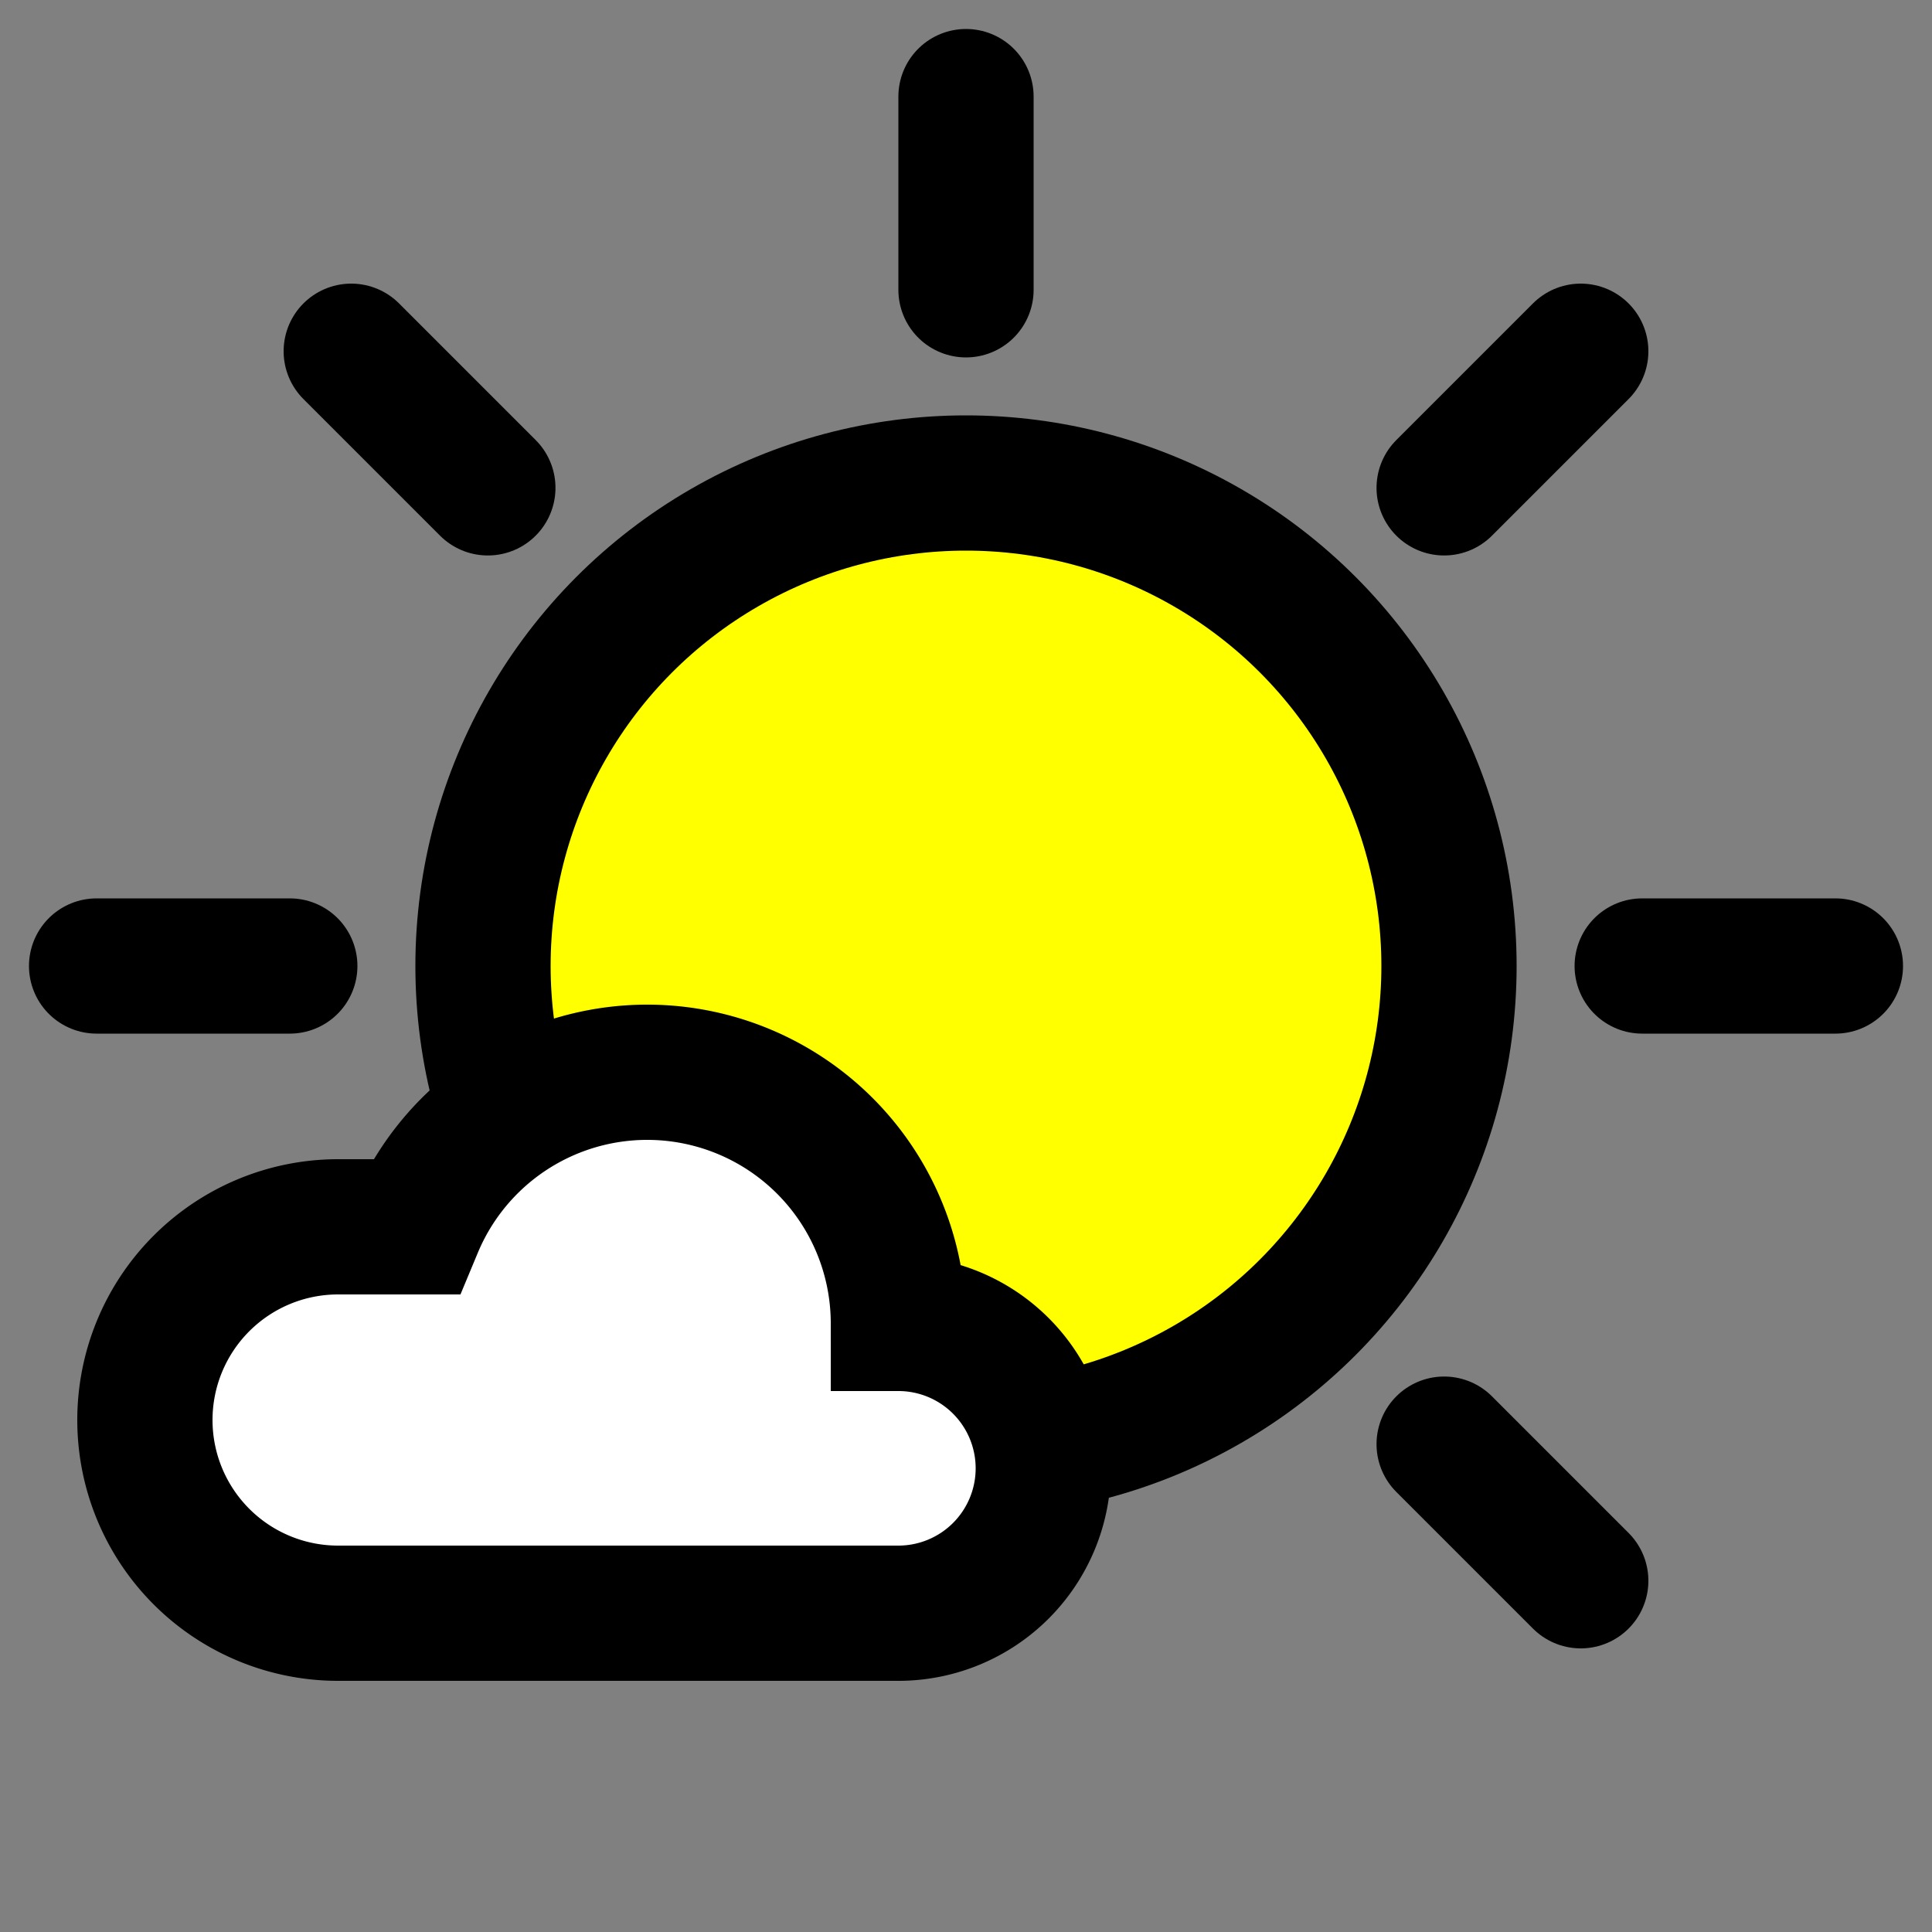 <svg height="100" width="100" xmlns:xlink="http://www.w3.org/1999/xlink">
  <rect width="100%" height="100%" fill="#808080" stroke="none"/>
  <defs>
    <g id="rays" style="stroke:black;stroke-linecap:round">
      <line x1="5" y1="50" x2="15" y2="50" />
    </g>
    <g id="cloud">
      <path d='M 25,37
               a 20,20 0 0,0 0,40 
               h 58 
               a 15,15 0 0,0 0,-30 
               a 26,26 -10 0,0 -50,-10
               h -8
               z'
            stroke="black" fill="white" />
    </g>
    <g id="sun">
      <use xlink:href="#rays" transform="rotate(0, 50, 50)"/>
      <use xlink:href="#rays" transform="rotate(45, 50, 50)"/>
      <use xlink:href="#rays" transform="rotate(90, 50, 50)"/>
      <use xlink:href="#rays" transform="rotate(135, 50, 50)"/>
      <use xlink:href="#rays" transform="rotate(180, 50, 50)"/>
      <use xlink:href="#rays" transform="rotate(225, 50, 50)"/>
      <circle cx="50" cy="50" r="25" stroke="black" fill="yellow" />
    </g>
  </defs>
  <g style="stroke-width:7" >
    <use xlink:href="#sun" />
  </g>
  <g style="stroke-width:14" >
    <use xlink:href="#cloud" transform="translate(-20 +20) translate(50 50) scale(0.5) translate(-50 -50) "/>
  </g>
</svg>
